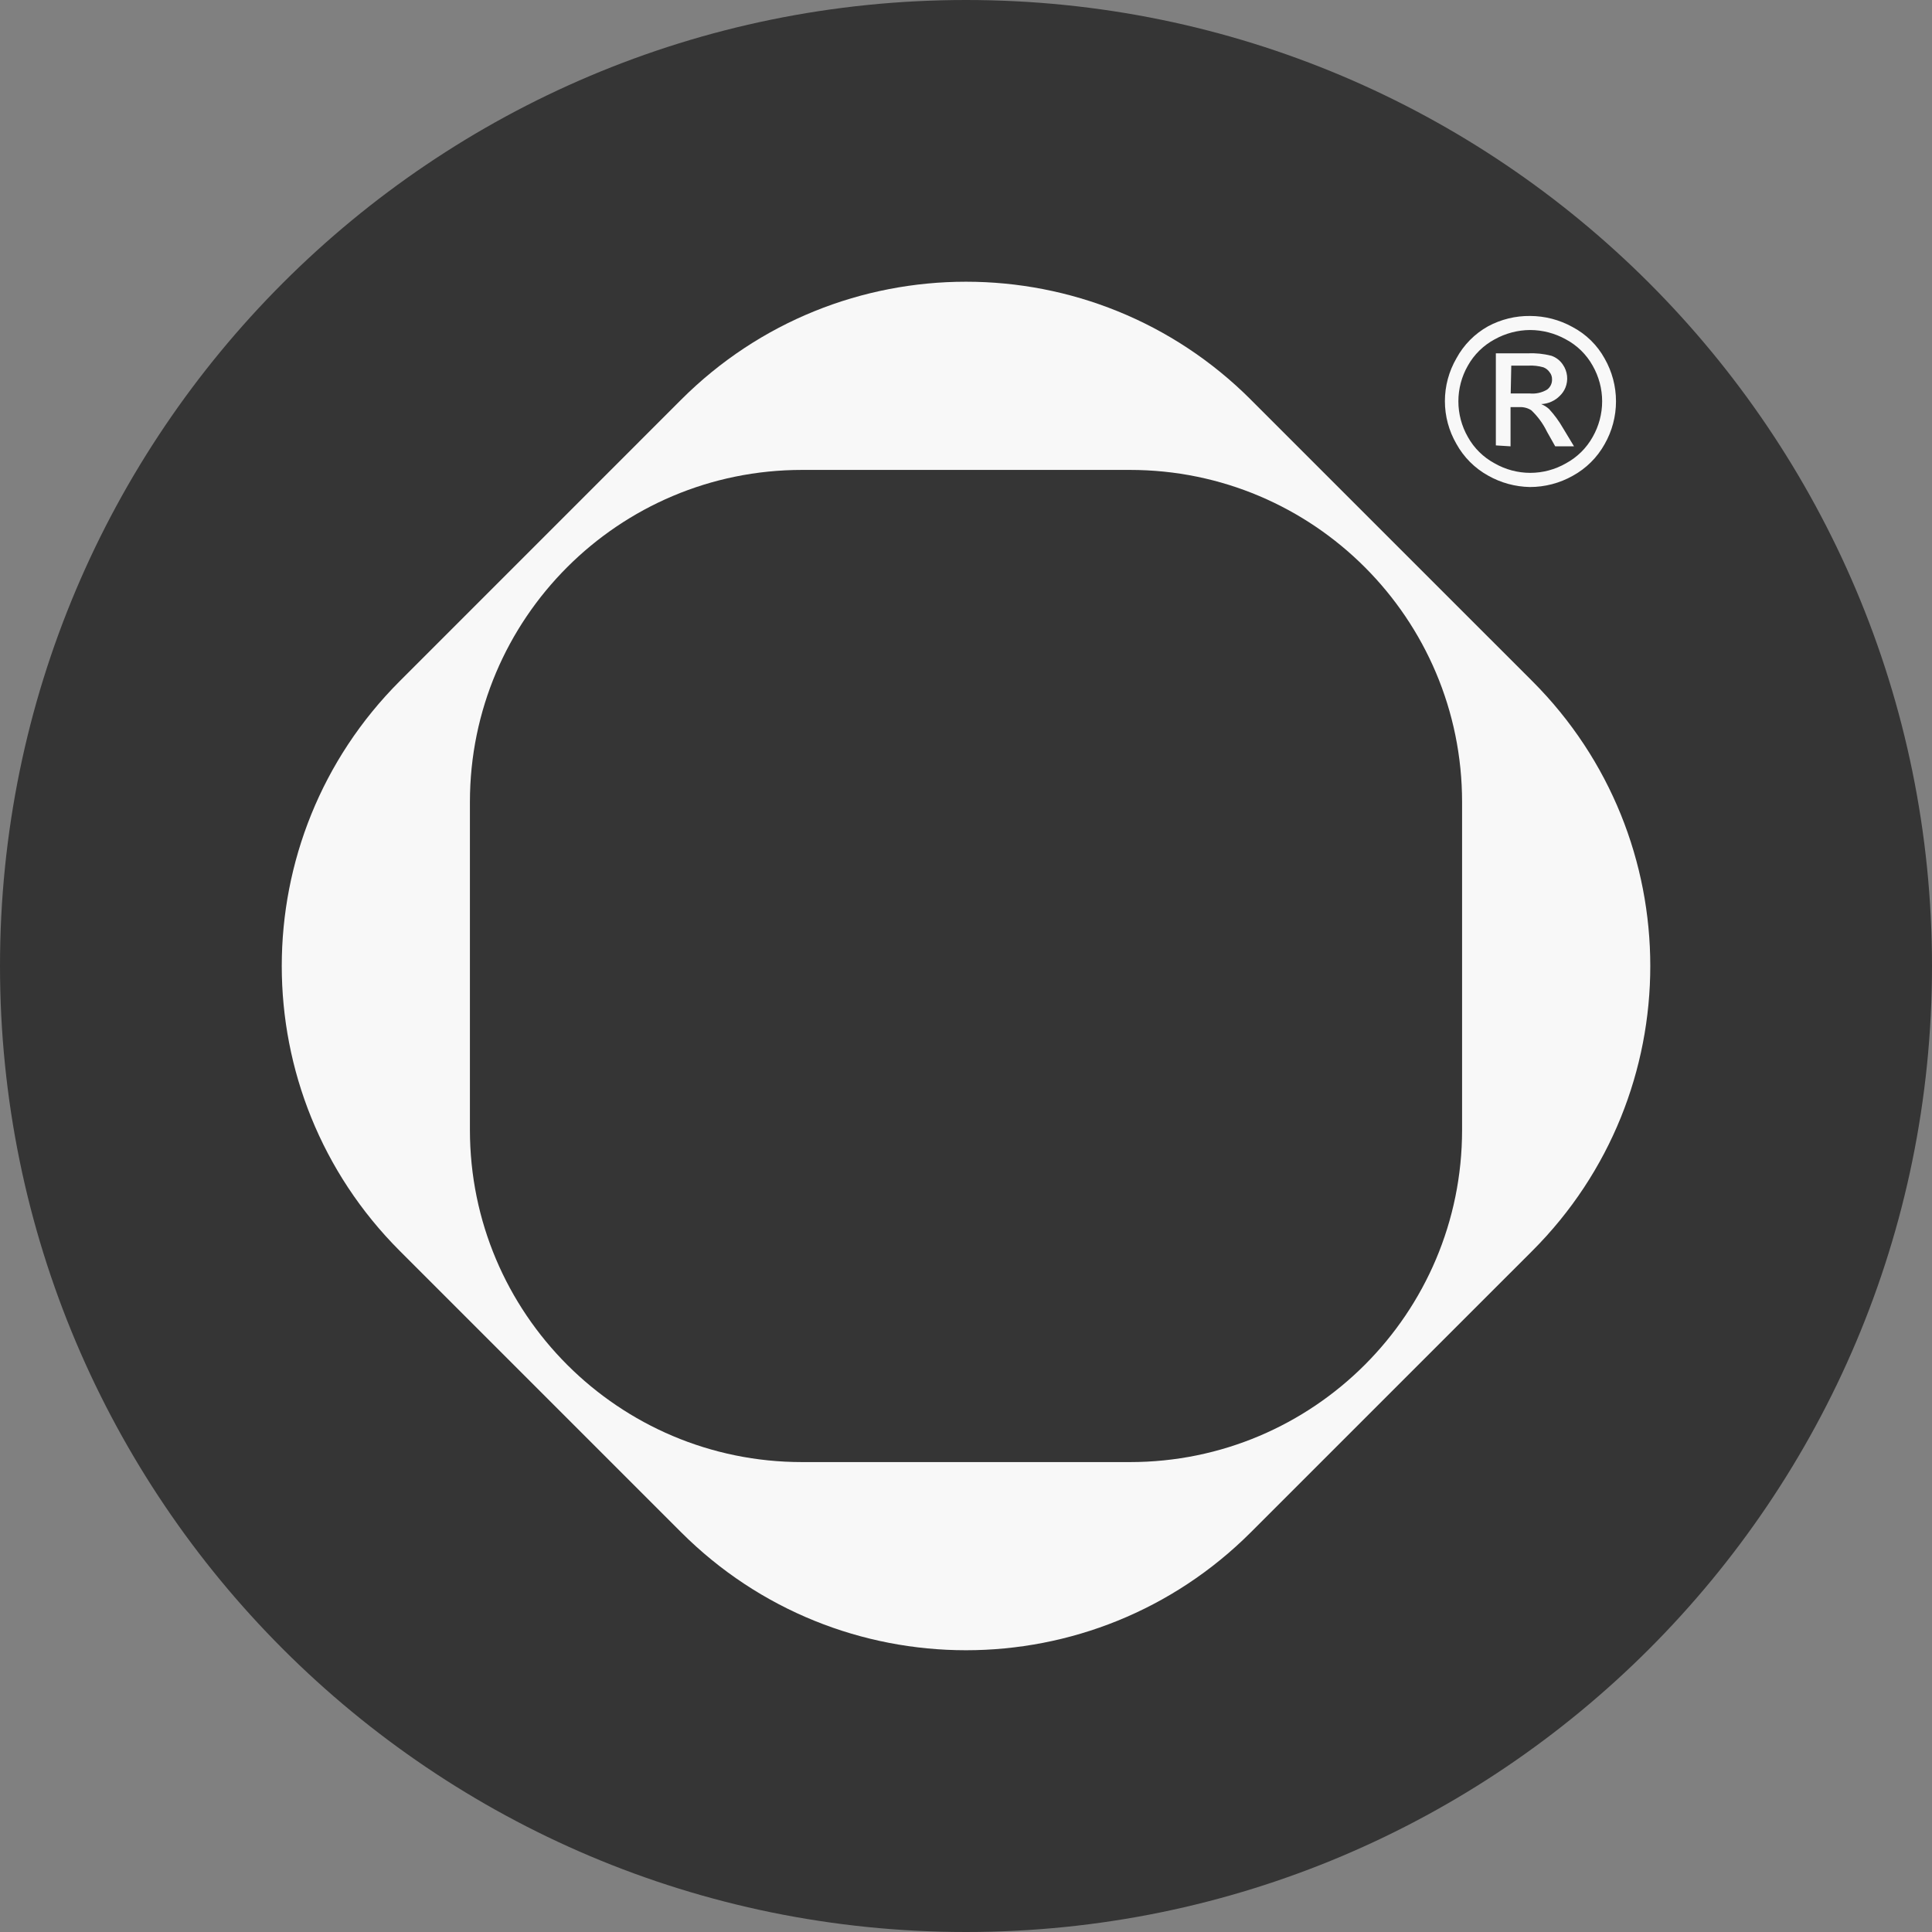 <svg width="48" height="48" viewBox="0 0 48 48" fill="none" xmlns="http://www.w3.org/2000/svg">
<rect x="0" y="0" width="48" height="48" fill="#808080" stroke="none"/>
<g clip-path="url(#clip0_1400_17264)">
<path d="M24 48C37.255 48 48 37.255 48 24C48 10.745 37.255 0 24 0C10.745 0 0 10.745 0 24C0 37.255 10.745 48 24 48Z" fill="#353535"/>
<g clip-path="url(#clip1_1400_17264)">
<path fill-rule="evenodd" clip-rule="evenodd" d="M31.078 9.932L38.069 16.922C41.978 20.831 41.978 27.169 38.069 31.078L31.078 38.068C27.169 41.977 20.831 41.977 16.922 38.068L9.932 31.078C6.023 27.169 6.023 20.831 9.932 16.922L16.922 9.931C20.831 6.022 27.169 6.022 31.078 9.931V9.932ZM11.675 28.073V19.925C11.675 15.369 15.369 11.675 19.926 11.675H28.074C32.631 11.675 36.325 15.369 36.325 19.926V28.074C36.325 32.631 32.631 36.325 28.074 36.325H19.926C15.369 36.325 11.675 32.63 11.675 28.073Z" fill="#F8F8F8"/>
<path d="M38.014 7.85C38.383 7.851 38.746 7.945 39.068 8.124C39.406 8.302 39.684 8.575 39.867 8.908C40.052 9.232 40.149 9.598 40.149 9.971C40.149 10.344 40.052 10.71 39.867 11.034C39.683 11.365 39.408 11.639 39.073 11.822C38.748 12.005 38.382 12.1 38.009 12.1C37.645 12.093 37.289 11.996 36.973 11.817C36.641 11.634 36.367 11.36 36.184 11.028C35.997 10.706 35.898 10.339 35.898 9.966C35.898 9.593 35.997 9.226 36.184 8.903C36.365 8.568 36.639 8.291 36.973 8.105C37.293 7.934 37.651 7.846 38.014 7.85ZM38.014 8.199C37.707 8.201 37.405 8.281 37.136 8.43C36.856 8.58 36.624 8.807 36.469 9.084C36.314 9.354 36.233 9.66 36.233 9.971C36.233 10.281 36.314 10.587 36.469 10.857C36.622 11.133 36.852 11.36 37.132 11.511C37.402 11.666 37.708 11.748 38.019 11.748C38.33 11.748 38.636 11.666 38.906 11.511C39.185 11.36 39.415 11.133 39.569 10.857C39.723 10.587 39.805 10.281 39.805 9.971C39.805 9.66 39.723 9.354 39.569 9.084C39.414 8.806 39.182 8.579 38.901 8.43C38.629 8.279 38.324 8.2 38.014 8.199ZM37.164 11.066V8.778H37.953C38.151 8.769 38.35 8.789 38.541 8.838C38.66 8.878 38.762 8.957 38.83 9.061C38.887 9.144 38.922 9.239 38.933 9.339C38.944 9.438 38.93 9.539 38.892 9.632C38.861 9.707 38.815 9.775 38.756 9.832C38.633 9.958 38.465 10.033 38.289 10.04C38.361 10.068 38.427 10.109 38.485 10.161C38.615 10.303 38.73 10.458 38.826 10.625L39.106 11.089H38.639L38.435 10.727C38.338 10.527 38.207 10.347 38.046 10.194C37.958 10.136 37.853 10.109 37.748 10.115H37.529V11.089L37.164 11.066ZM37.533 9.775H38.001C38.153 9.791 38.307 9.757 38.438 9.679C38.477 9.65 38.508 9.612 38.53 9.568C38.551 9.524 38.561 9.476 38.56 9.428C38.562 9.362 38.541 9.298 38.499 9.247C38.462 9.192 38.408 9.15 38.346 9.126C38.224 9.091 38.098 9.077 37.972 9.084H37.547L37.533 9.775Z" fill="#F8F8F8"/>
</g>
</g>
<defs>
<clipPath id="clip0_1400_17264">
<rect width="48" height="48" fill="white"/>
</clipPath>
<clipPath id="clip1_1400_17264">
<rect width="34" height="34" fill="white" transform="translate(7 7)"/>
</clipPath>
</defs>
</svg>
